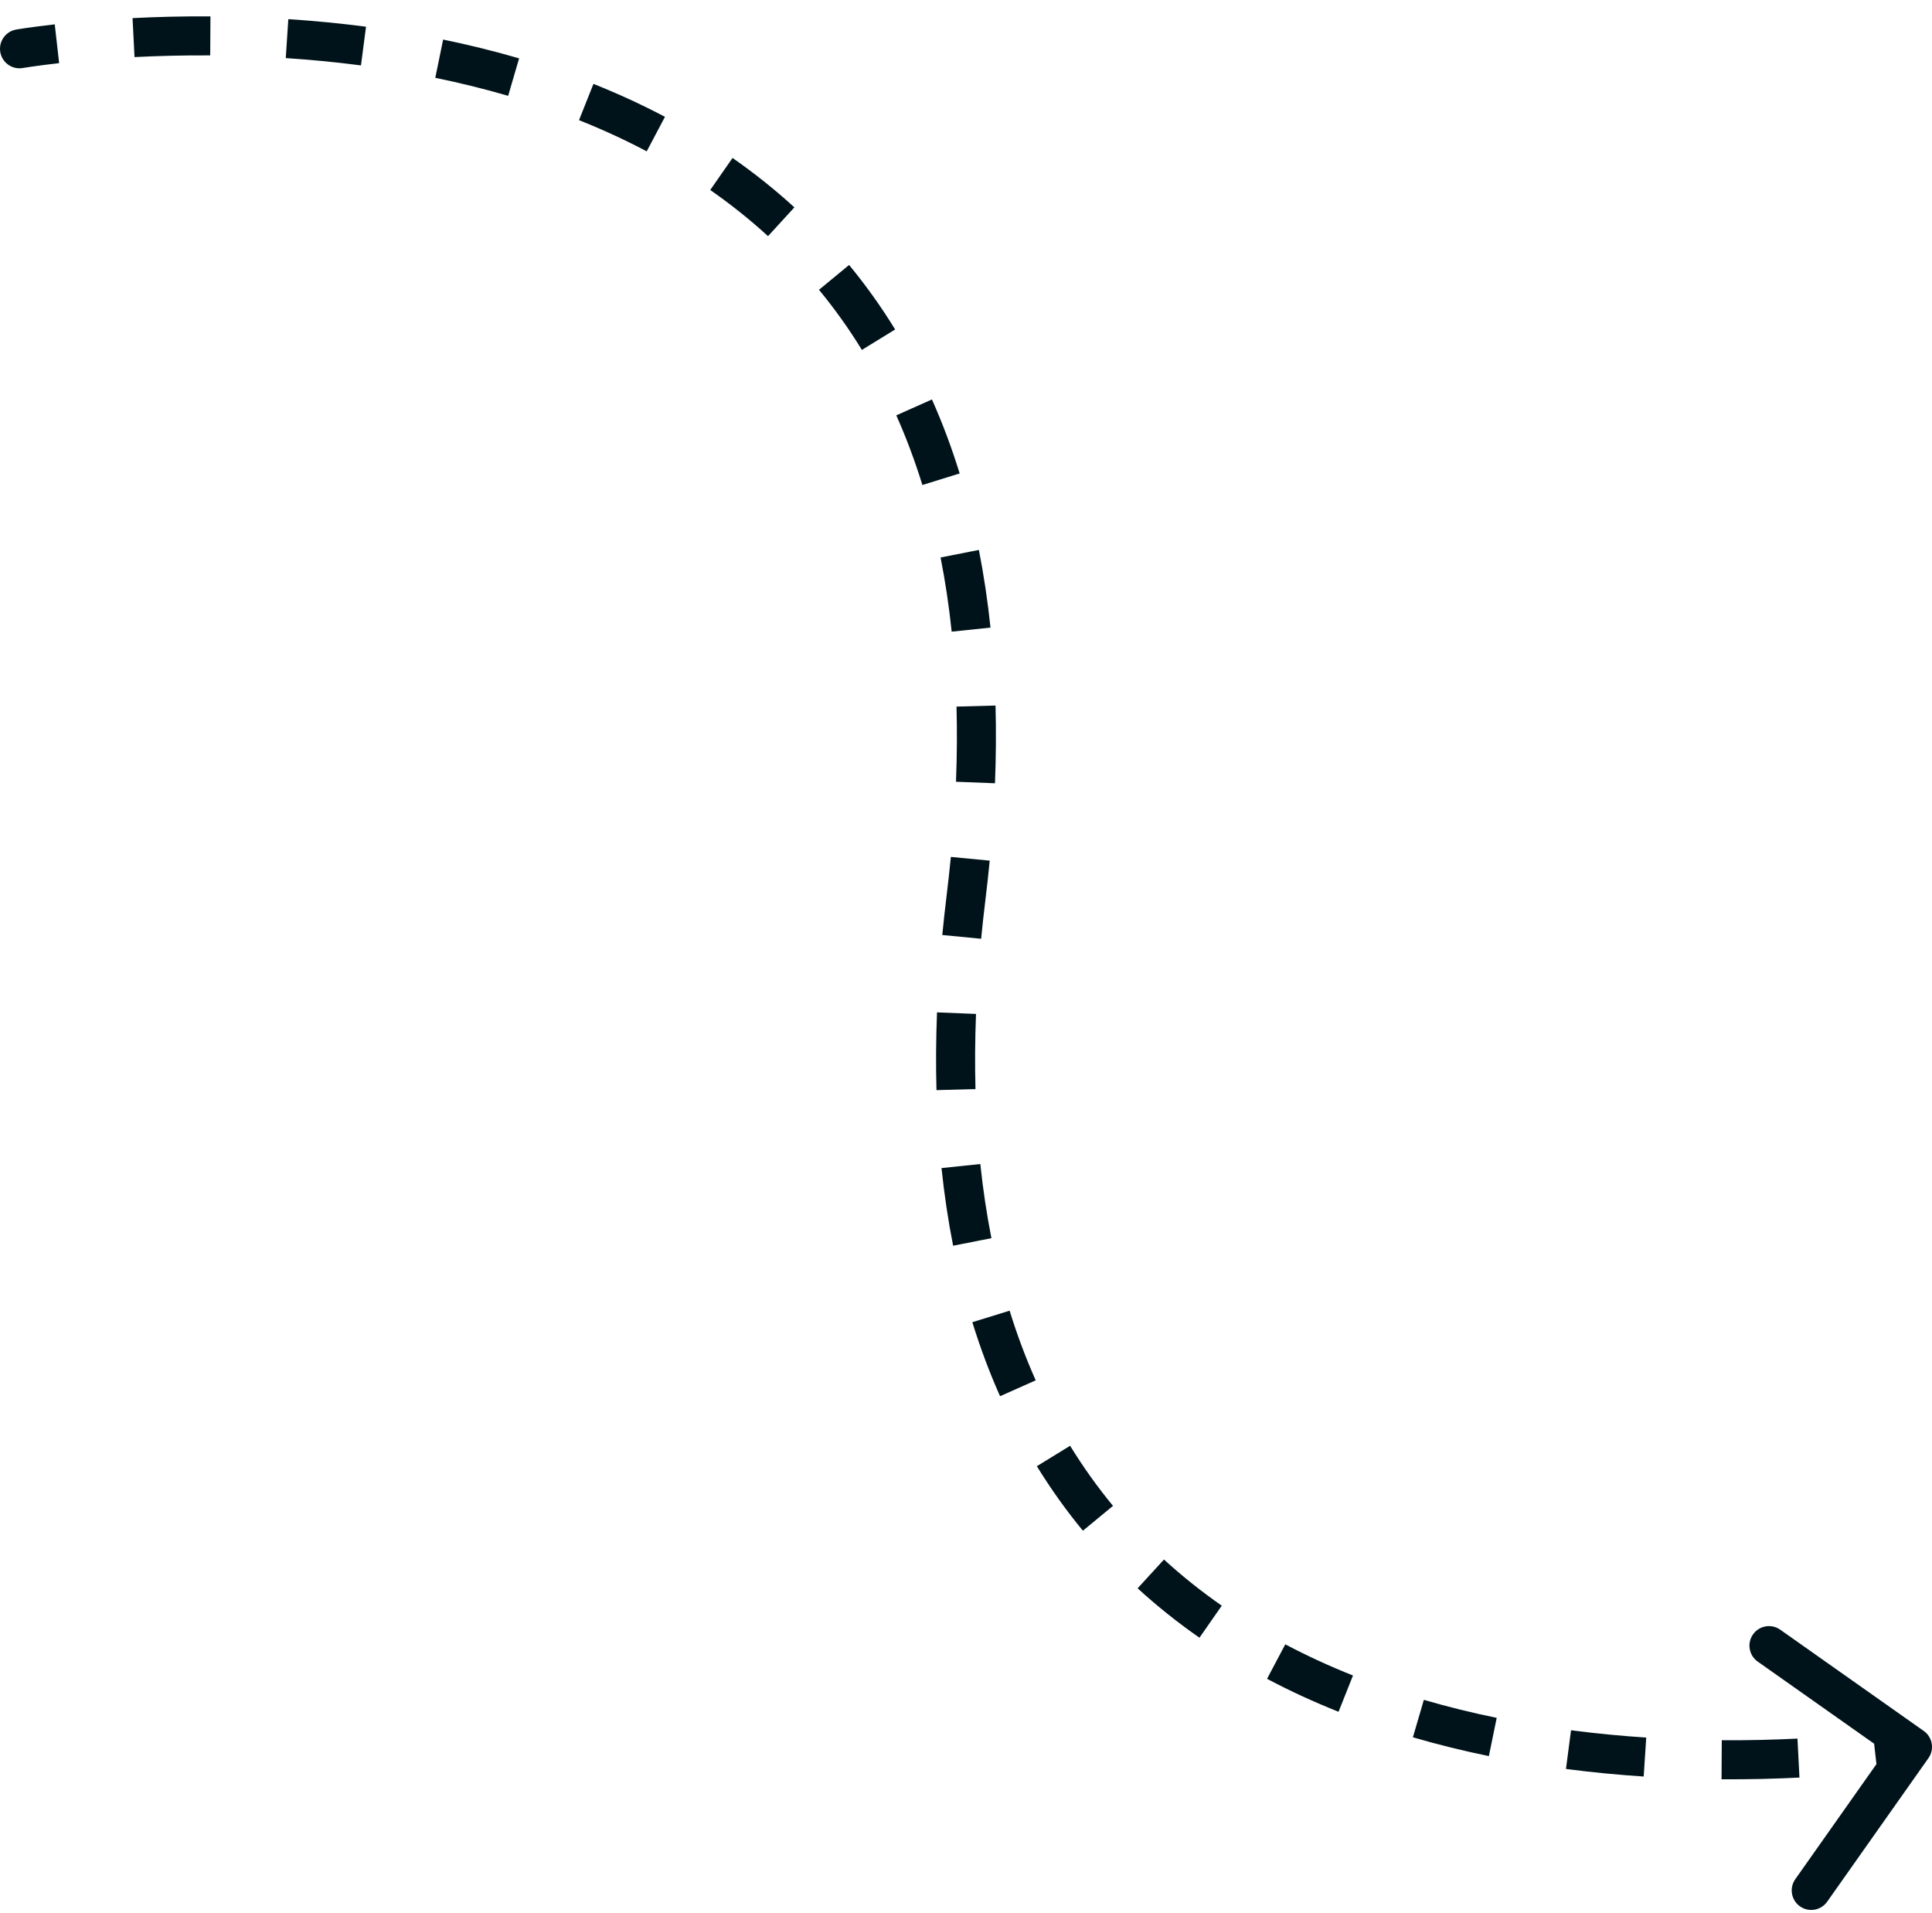 <svg width="99" height="98" viewBox="0 0 99 98" fill="none" xmlns="http://www.w3.org/2000/svg">
<path d="M0.83 1.514C0.286 1.608 -0.079 2.125 0.015 2.67C0.109 3.214 0.626 3.579 1.17 3.485L0.83 1.514ZM98.817 90.076C99.135 89.624 99.028 89.001 98.576 88.682L91.222 83.494C90.771 83.176 90.147 83.284 89.829 83.735C89.51 84.186 89.618 84.81 90.069 85.129L96.606 89.74L91.995 96.277C91.677 96.728 91.784 97.352 92.236 97.671C92.687 97.989 93.311 97.881 93.629 97.43L98.817 90.076ZM1 2.499C1.17 3.485 1.17 3.485 1.17 3.485C1.17 3.485 1.17 3.485 1.17 3.485C1.17 3.485 1.17 3.485 1.17 3.485C1.17 3.485 1.17 3.485 1.17 3.485C1.17 3.485 1.17 3.485 1.171 3.485C1.171 3.485 1.173 3.484 1.175 3.484C1.179 3.483 1.186 3.482 1.196 3.48C1.215 3.477 1.245 3.472 1.285 3.466C1.364 3.453 1.485 3.435 1.643 3.412C1.96 3.366 2.429 3.303 3.03 3.235L2.806 1.248C2.183 1.318 1.693 1.384 1.357 1.432C1.189 1.457 1.059 1.477 0.971 1.491C0.926 1.498 0.892 1.504 0.868 1.507C0.857 1.509 0.848 1.511 0.841 1.512C0.838 1.513 0.835 1.513 0.833 1.513C0.832 1.514 0.832 1.514 0.831 1.514C0.831 1.514 0.831 1.514 0.83 1.514C0.83 1.514 0.83 1.514 0.83 1.514C0.83 1.514 0.83 1.514 0.83 1.514C0.83 1.514 0.83 1.514 1 2.499ZM6.893 2.925C8.058 2.866 9.362 2.83 10.772 2.839L10.784 0.839C9.334 0.83 7.991 0.867 6.792 0.928L6.893 2.925ZM14.643 2.976C15.888 3.058 17.178 3.179 18.497 3.351L18.756 1.368C17.391 1.19 16.057 1.065 14.774 0.981L14.643 2.976ZM22.305 3.987C23.545 4.241 24.794 4.546 26.039 4.91L26.6 2.99C25.299 2.61 23.997 2.292 22.707 2.027L22.305 3.987ZM29.67 6.156C30.847 6.625 32.007 7.155 33.139 7.754L34.074 5.986C32.875 5.352 31.649 4.792 30.41 4.298L29.67 6.156ZM36.394 9.734C37.422 10.45 38.412 11.236 39.355 12.099L40.706 10.624C39.694 9.698 38.634 8.857 37.537 8.093L36.394 9.734ZM41.967 14.847C42.751 15.798 43.487 16.823 44.165 17.927L45.869 16.88C45.142 15.696 44.352 14.596 43.51 13.575L41.967 14.847ZM45.928 21.28C46.427 22.399 46.875 23.587 47.265 24.848L49.175 24.257C48.763 22.922 48.287 21.66 47.755 20.465L45.928 21.28ZM48.197 28.562C48.436 29.771 48.627 31.036 48.766 32.362L50.755 32.154C50.61 30.77 50.41 29.445 50.16 28.175L48.197 28.562ZM49.014 36.201C49.047 37.438 49.039 38.721 48.987 40.052L50.986 40.13C51.039 38.757 51.048 37.43 51.013 36.148L49.014 36.201ZM48.724 43.903C48.661 44.551 48.589 45.209 48.507 45.878L50.493 46.121C50.577 45.436 50.651 44.76 50.715 44.094L48.724 43.903ZM48.507 45.878C48.423 46.563 48.349 47.239 48.285 47.904L50.276 48.096C50.339 47.448 50.411 46.79 50.493 46.121L48.507 45.878ZM48.014 51.868C47.961 53.241 47.952 54.569 47.987 55.851L49.986 55.797C49.953 54.56 49.961 53.277 50.013 51.947L48.014 51.868ZM48.245 59.845C48.39 61.228 48.59 62.554 48.84 63.823L50.803 63.436C50.564 62.228 50.373 60.962 50.234 59.637L48.245 59.845ZM49.825 67.741C50.237 69.076 50.713 70.339 51.245 71.533L53.072 70.719C52.573 69.599 52.125 68.411 51.735 67.151L49.825 67.741ZM53.131 75.119C53.858 76.302 54.648 77.402 55.49 78.424L57.033 77.151C56.249 76.201 55.513 75.176 54.835 74.072L53.131 75.119ZM58.294 81.375C59.306 82.301 60.366 83.142 61.463 83.906L62.606 82.265C61.578 81.549 60.588 80.763 59.645 79.9L58.294 81.375ZM64.926 86.012C66.125 86.647 67.351 87.207 68.59 87.701L69.33 85.842C68.153 85.374 66.993 84.843 65.861 84.245L64.926 86.012ZM72.4 89.008C73.701 89.389 75.004 89.707 76.293 89.971L76.695 88.012C75.455 87.758 74.206 87.453 72.961 87.089L72.4 89.008ZM80.244 90.63C81.609 90.809 82.943 90.934 84.226 91.018L84.357 89.022C83.112 88.941 81.822 88.82 80.503 88.647L80.244 90.63ZM88.216 91.159C89.666 91.168 91.009 91.132 92.208 91.071L92.107 89.074C90.942 89.132 89.638 89.168 88.228 89.159L88.216 91.159ZM96.194 90.751C96.817 90.681 97.307 90.615 97.643 90.566C97.811 90.542 97.941 90.522 98.029 90.508C98.074 90.501 98.108 90.495 98.132 90.491C98.143 90.489 98.152 90.488 98.159 90.487C98.162 90.486 98.165 90.486 98.167 90.485C98.168 90.485 98.168 90.485 98.169 90.485C98.169 90.485 98.169 90.485 98.17 90.485C98.17 90.485 98.17 90.485 98.17 90.485C98.17 90.485 98.17 90.485 98.17 90.485C98.17 90.485 98.17 90.485 98 89.499C97.83 88.514 97.83 88.514 97.83 88.514C97.83 88.514 97.83 88.514 97.83 88.514C97.83 88.514 97.83 88.514 97.83 88.514C97.83 88.514 97.83 88.514 97.83 88.514C97.83 88.514 97.83 88.514 97.829 88.514C97.829 88.514 97.827 88.514 97.825 88.515C97.821 88.516 97.814 88.517 97.804 88.518C97.785 88.522 97.755 88.526 97.715 88.533C97.636 88.545 97.515 88.564 97.357 88.587C97.04 88.633 96.571 88.696 95.97 88.763L96.194 90.751Z" fill="#00131A"/>
</svg>
